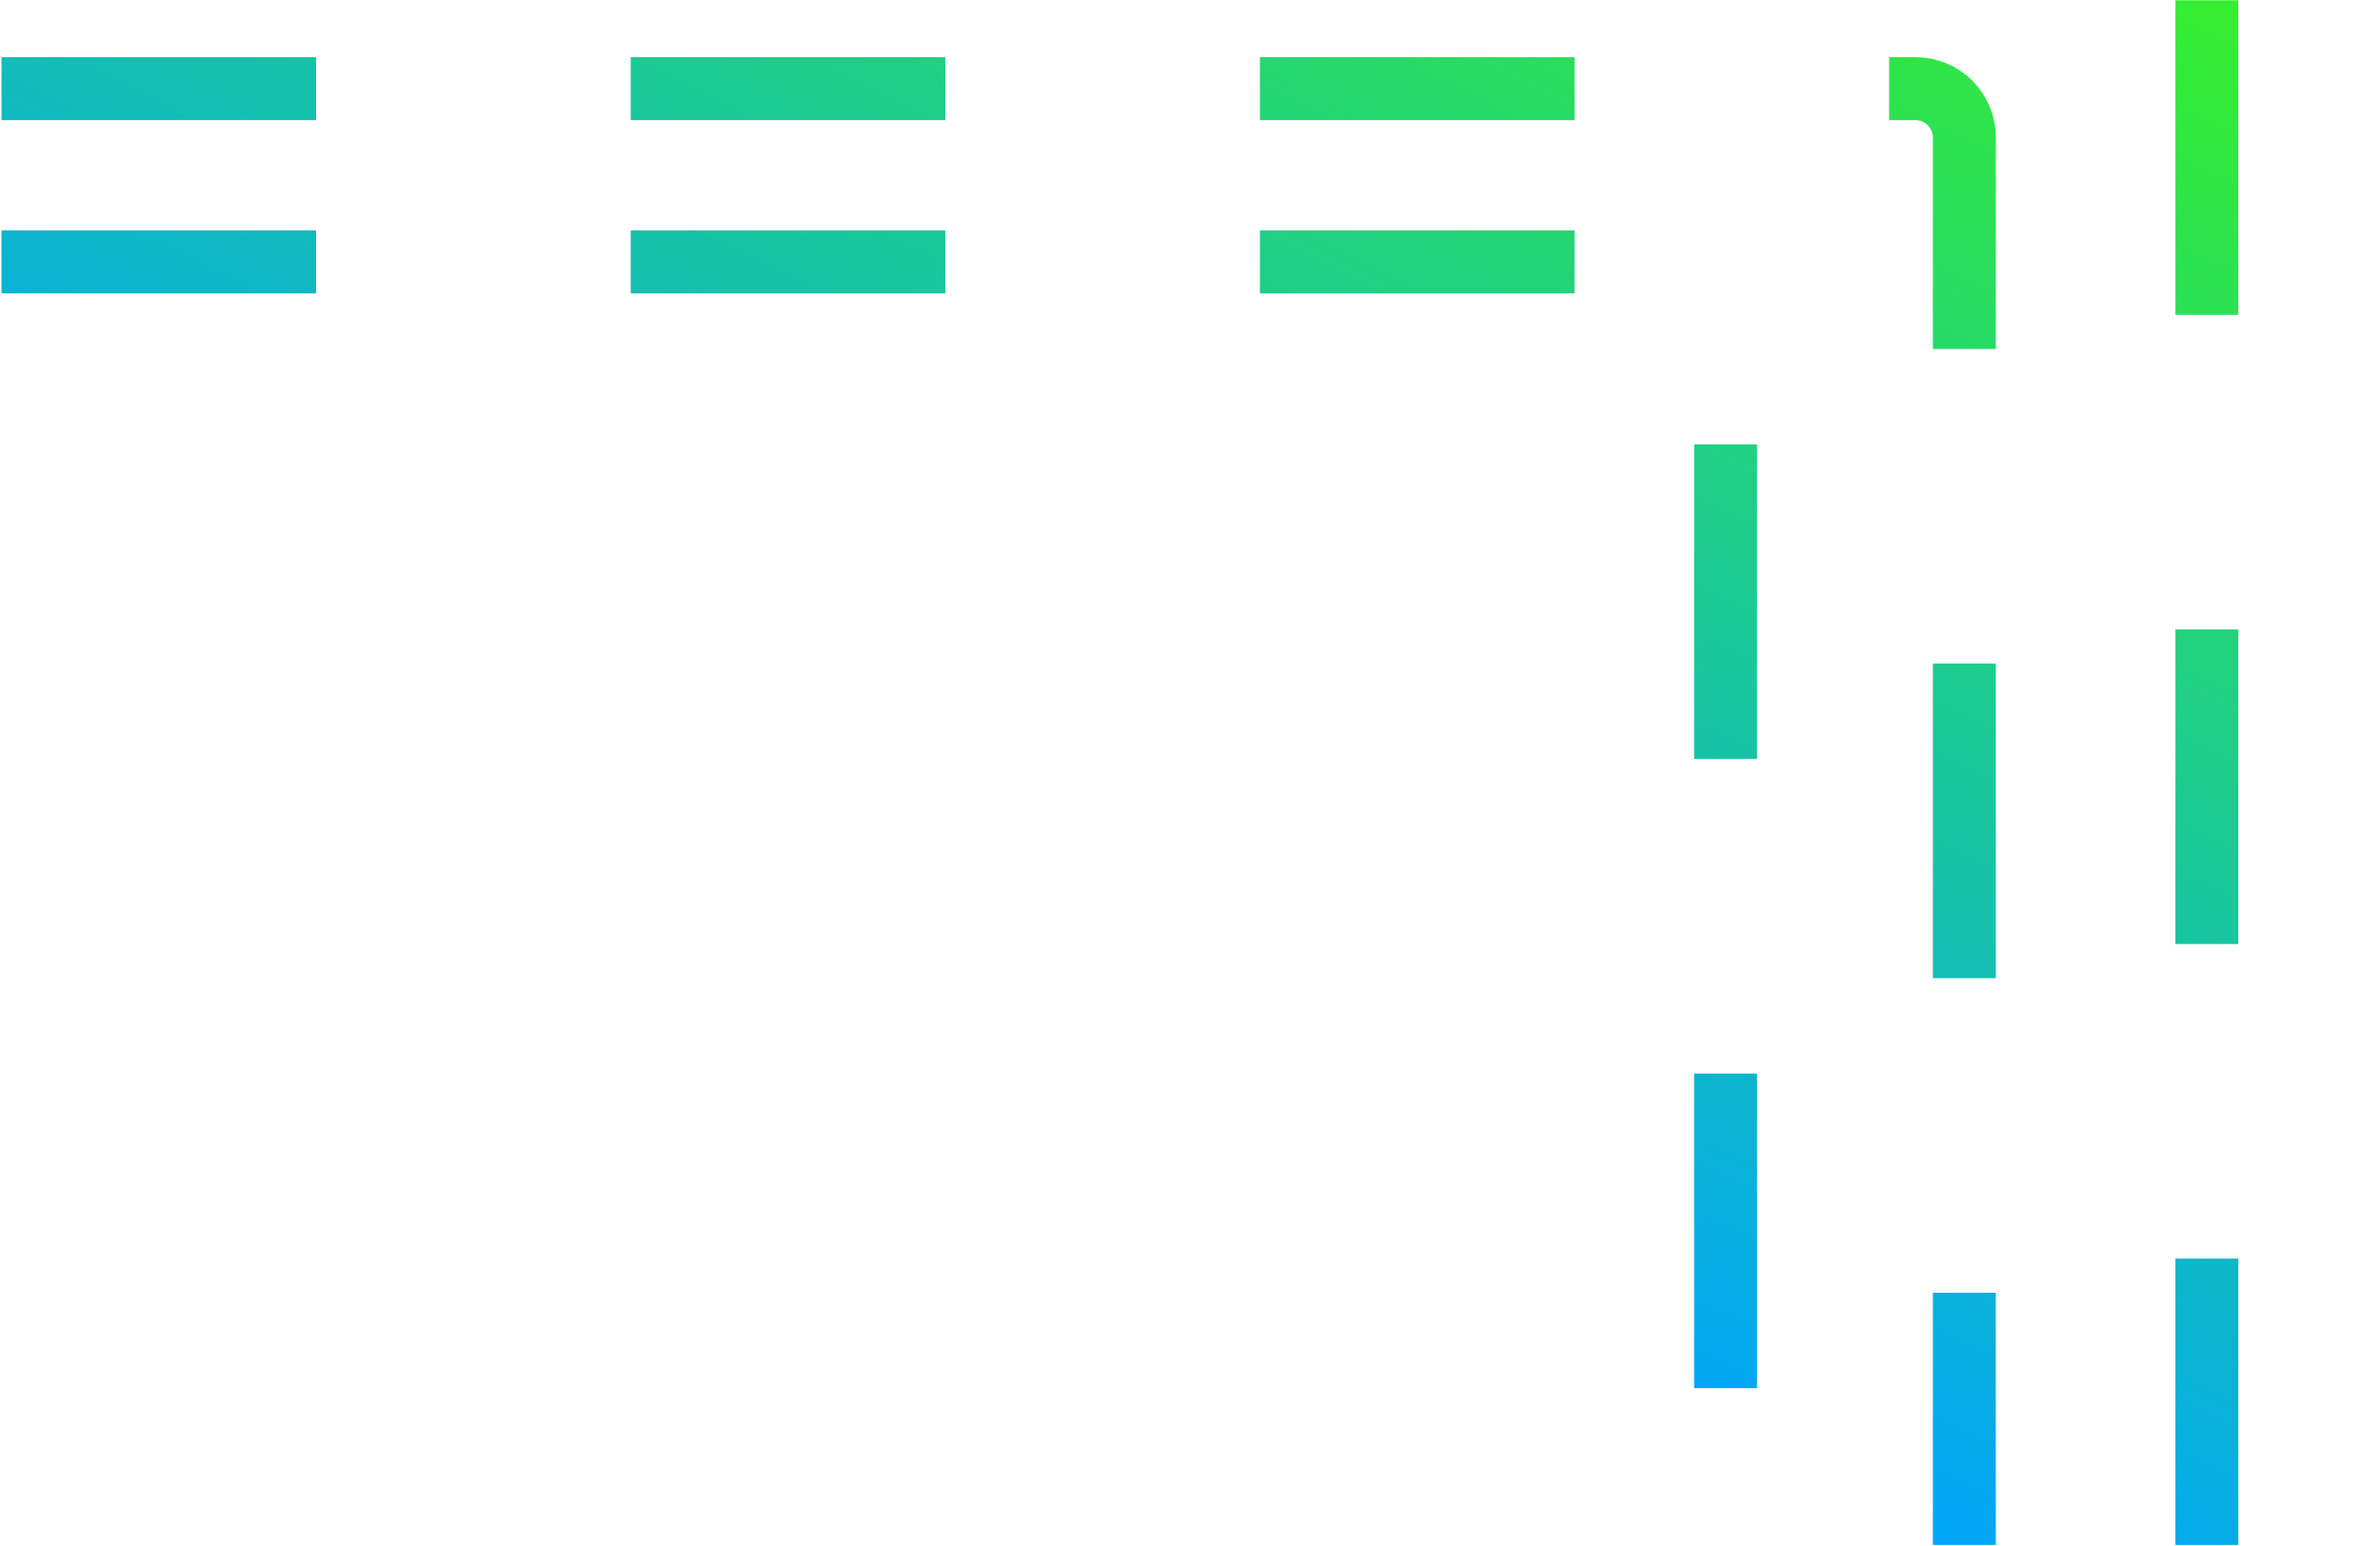 <svg width="1513" height="983" viewBox="0 0 1513 983" fill="none" xmlns="http://www.w3.org/2000/svg">
<path d="M1402.94 0.141V982.141M0.935 56.371H1217.77C1234.89 56.371 1248.77 70.25 1248.77 87.371V982.141M0.935 166.518H1068.99C1084.45 166.518 1096.99 179.054 1096.99 194.518V982.141" stroke="url(#paint0_linear_514_34)" stroke-width="40" stroke-dasharray="200 200"/>
<defs>
<linearGradient id="paint0_linear_514_34" x1="1638.99" y1="-136.044" x2="1103.15" y2="948.881" gradientUnits="userSpaceOnUse">
<stop stop-color="#42FF00"/>
<stop offset="1" stop-color="#00A3FF"/>
</linearGradient>
</defs>
</svg>
